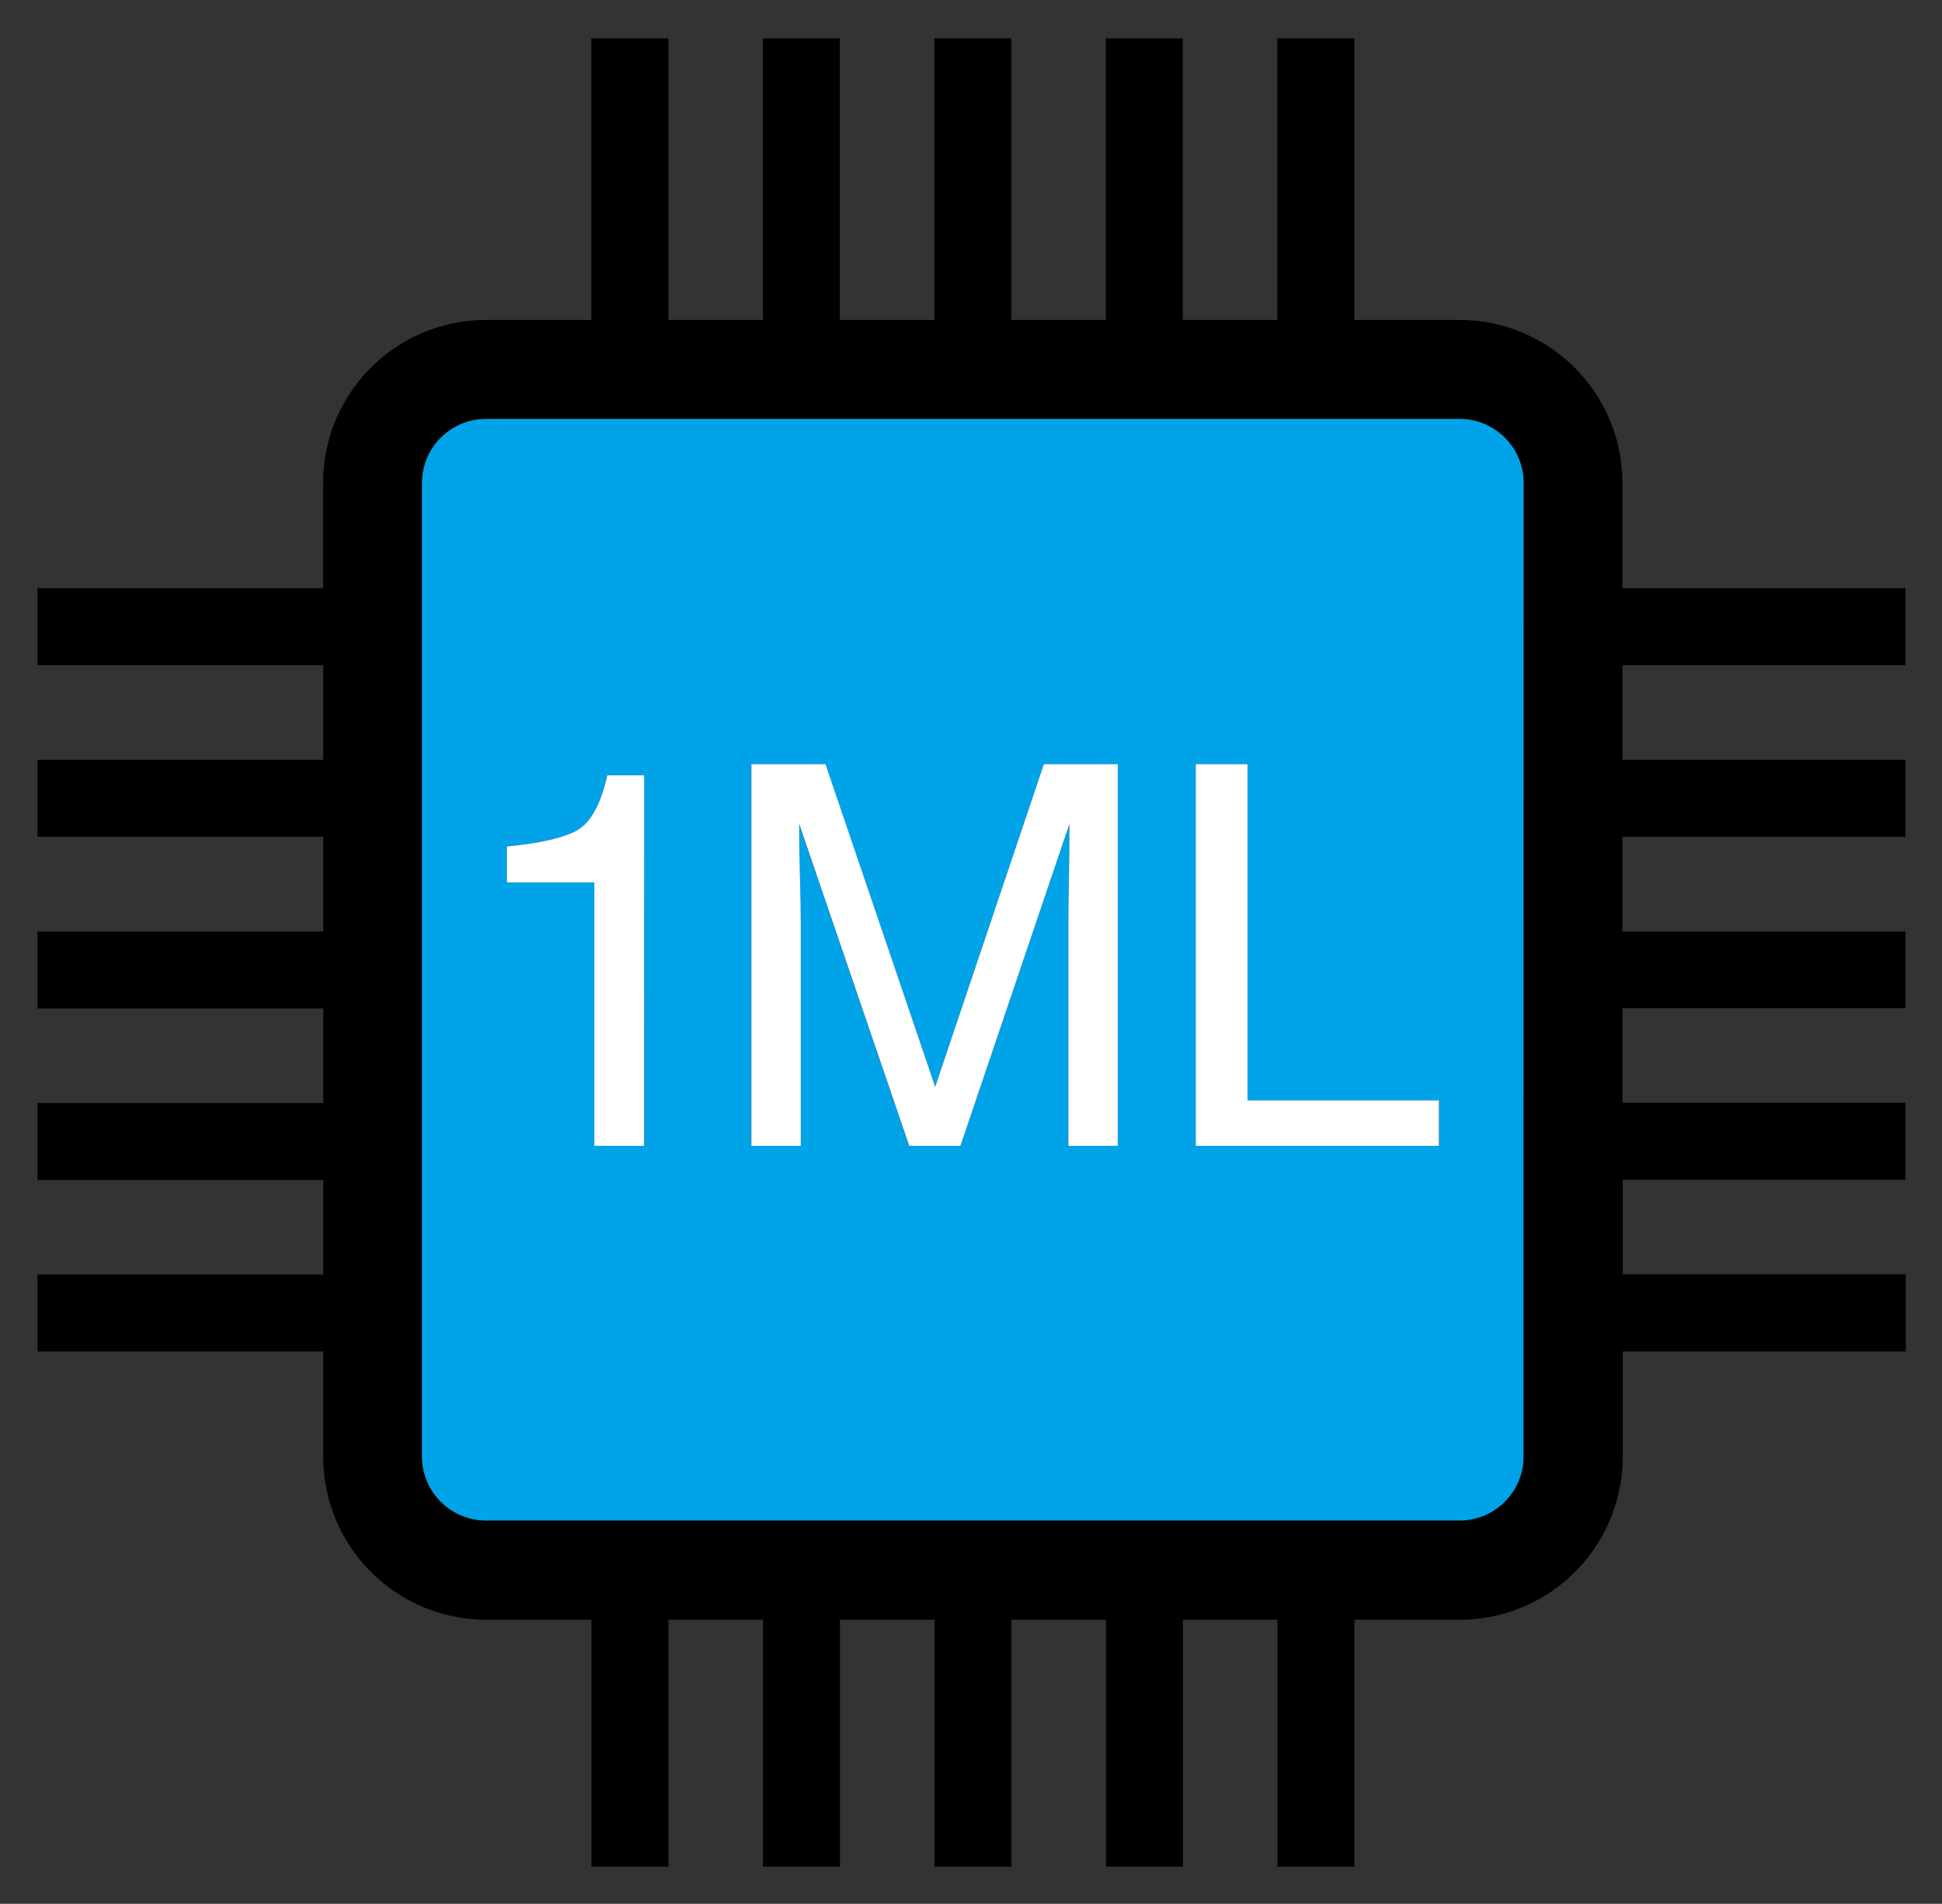 <svg xmlns="http://www.w3.org/2000/svg" role="img" viewBox="9.69 10.44 393.12 385.37"><rect x="9.69" y="10.44" width="393.12" height="385.37" fill="#333333" stroke="none"/><title>1chipML logo</title><path fill="#00a2e8" d="M305.15 95.24H108.09a13 13 0 0 0-13 13v197.03a13 13 0 0 0 13 13h197.06a13 13 0 0 0 13-13V108.21a13 13 0 0 0-13-12.97zm-165 147.14H130v-53.33h-17.7v-7.26q10.26-1 14.31-3.34t6-11.07h7.46zm95.8 0h-10v-45.6q0-2.37.1-7.84t.11-11.72l-22.06 65.16h-10.39l-22.27-65.16v2.36q0 2.85.16 8.65t.16 8.55v45.6h-10v-77.26h15L199 230.44l22-65.32h14.89zm65.06 0h-49.26v-77.26h10.47v68.06H301z"/><path d="M395.42 249.25v-15.58h-57.3v-19.14h57.3V199h-57.3v-19.19h57.3v-15.58h-57.3v-19.14h57.3v-15.58h-57.3v-21.3a33 33 0 0 0-33-33h-21.28v-57h-15.58v57h-19.14v-57h-15.58v57h-19.13v-57h-15.58v57h-19.14v-57h-15.58v57H145v-57h-15.61v57h-21.3a33 33 0 0 0-33 33v21.3H17.28v15.58h57.84v19.14H17.28v15.58h57.84V199H17.28v15.58h57.84v19.14H17.28v15.58h57.84v19.13H17.28V284h57.84v21.31a33 33 0 0 0 33 33h21.3v50H145v-50h19.14v50h15.58v-50h19.14v50h15.58v-50h19.13v50h15.58v-50h19.14v50h15.58v-50h21.31a33 33 0 0 0 33-33V284h57.3v-15.62h-57.3v-19.13zm-77.3 56a13 13 0 0 1-13 13H108.09a13 13 0 0 1-13-13V108.21a13 13 0 0 1 13-13h197.06a13 13 0 0 1 13 13z"/><path fill="#fff" d="M126.61 178.45q-4 2.34-14.31 3.34v7.26H130v53.33h10.09v-75h-7.46q-1.98 8.73-6.02 11.07zM199 230.44l-22.21-65.32h-15v77.26h10v-45.6q0-2.73-.16-8.55t-.16-8.65v-2.36l22.27 65.16h10.37l22.06-65.16q0 6.25-.11 11.72t-.1 7.84v45.6h10v-77.26H221zm63.22-65.32h-10.47v77.26h49.23v-9.2h-38.76v-68.06z"/></svg>
